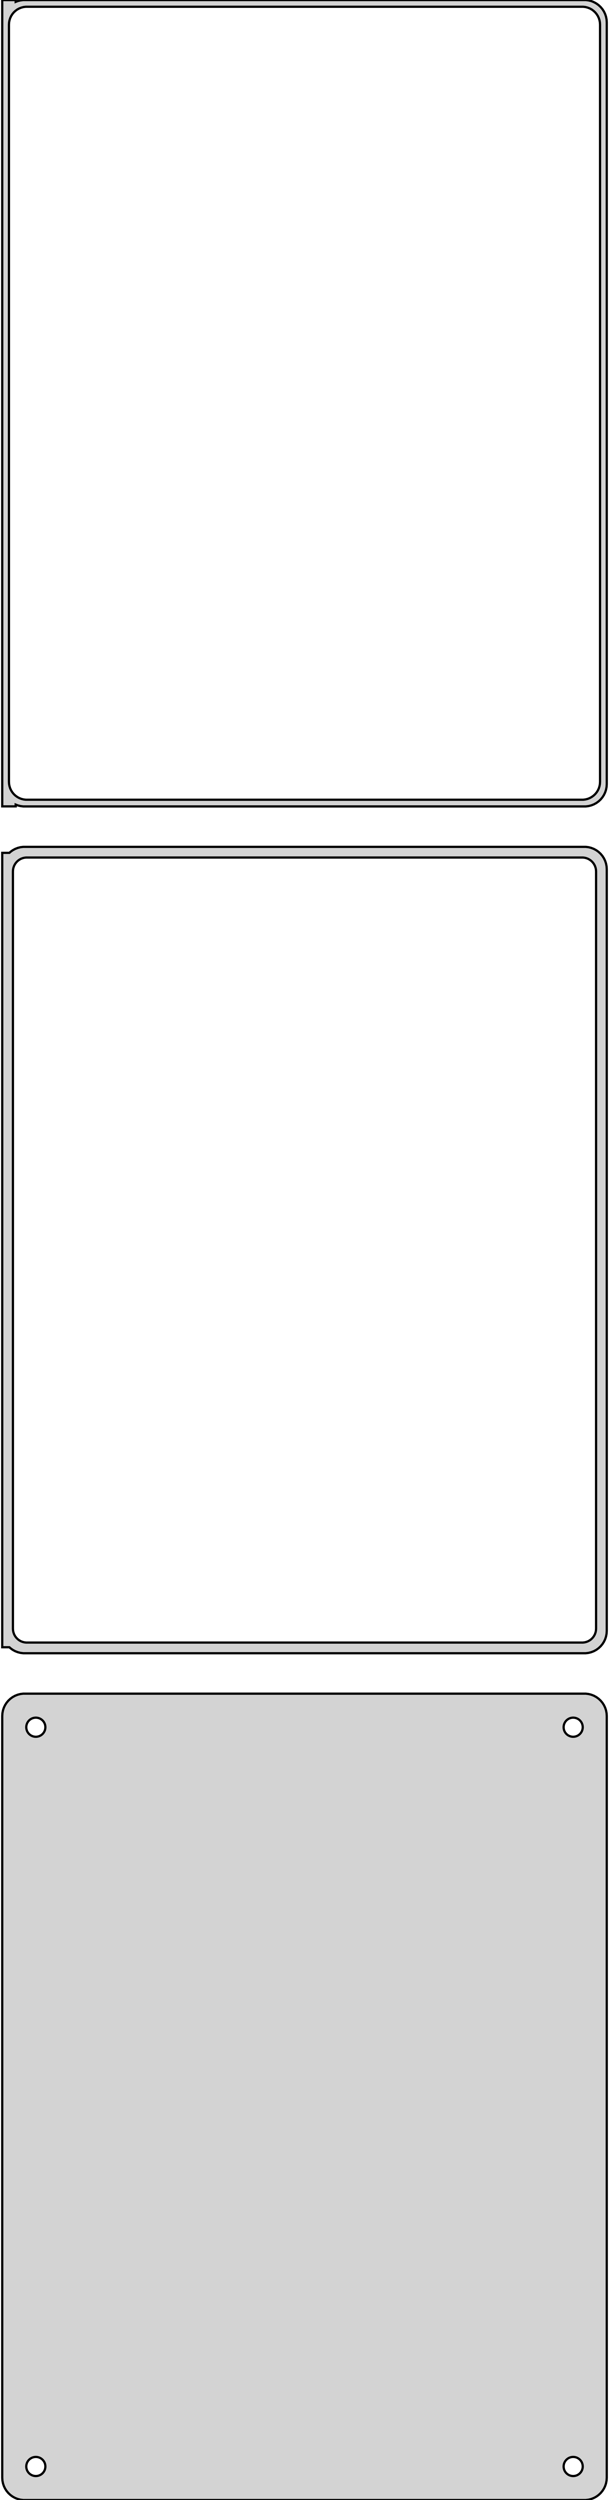 <?xml version="1.0" standalone="no"?>
<!DOCTYPE svg PUBLIC "-//W3C//DTD SVG 1.1//EN" "http://www.w3.org/Graphics/SVG/1.1/DTD/svg11.dtd">
<svg width="136mm" height="558mm" viewBox="-68 -1035 136 558" xmlns="http://www.w3.org/2000/svg" version="1.1">
<title>OpenSCAD Model</title>
<path d="
M 63.437,-855.089 L 64.045,-855.245 L 64.629,-855.476 L 65.179,-855.778 L 65.687,-856.147 L 66.145,-856.577
 L 66.545,-857.061 L 66.882,-857.591 L 67.149,-858.159 L 67.343,-858.757 L 67.461,-859.373 L 67.5,-860
 L 67.5,-1030 L 67.461,-1030.63 L 67.343,-1031.24 L 67.149,-1031.84 L 66.882,-1032.41 L 66.545,-1032.94
 L 66.145,-1033.42 L 65.687,-1033.85 L 65.179,-1034.22 L 64.629,-1034.52 L 64.045,-1034.76 L 63.437,-1034.91
 L 62.814,-1034.99 L -62.814,-1034.99 L -63.437,-1034.91 L -64.045,-1034.76 L -64.5,-1034.58 L -64.5,-1034.98
 L -67.5,-1034.98 L -67.5,-855.021 L -64.5,-855.021 L -64.5,-855.425 L -64.045,-855.245 L -63.437,-855.089
 L -62.814,-855.01 L 62.814,-855.01 z
M -62.251,-856.508 L -62.749,-856.571 L -63.236,-856.696 L -63.703,-856.881 L -64.143,-857.123 L -64.55,-857.418
 L -64.916,-857.762 L -65.236,-858.149 L -65.505,-858.573 L -65.719,-859.028 L -65.874,-859.505 L -65.969,-859.999
 L -66,-860.5 L -66,-1029.5 L -65.969,-1030 L -65.874,-1030.49 L -65.719,-1030.97 L -65.505,-1031.43
 L -65.236,-1031.85 L -64.916,-1032.24 L -64.55,-1032.58 L -64.143,-1032.88 L -63.703,-1033.12 L -63.236,-1033.3
 L -62.749,-1033.43 L -62.251,-1033.49 L 62.251,-1033.49 L 62.749,-1033.43 L 63.236,-1033.3 L 63.703,-1033.12
 L 64.143,-1032.88 L 64.55,-1032.58 L 64.916,-1032.24 L 65.236,-1031.85 L 65.505,-1031.43 L 65.719,-1030.97
 L 65.874,-1030.49 L 65.969,-1030 L 66,-1029.5 L 66,-860.5 L 65.969,-859.999 L 65.874,-859.505
 L 65.719,-859.028 L 65.505,-858.573 L 65.236,-858.149 L 64.916,-857.762 L 64.55,-857.418 L 64.143,-857.123
 L 63.703,-856.881 L 63.236,-856.696 L 62.749,-856.571 L 62.251,-856.508 z
M 63.437,-666.089 L 64.045,-666.245 L 64.629,-666.476 L 65.179,-666.778 L 65.687,-667.147 L 66.145,-667.577
 L 66.545,-668.061 L 66.882,-668.591 L 67.149,-669.159 L 67.343,-669.757 L 67.461,-670.373 L 67.5,-671
 L 67.5,-841 L 67.461,-841.627 L 67.343,-842.243 L 67.149,-842.841 L 66.882,-843.409 L 66.545,-843.939
 L 66.145,-844.423 L 65.687,-844.853 L 65.179,-845.222 L 64.629,-845.524 L 64.045,-845.755 L 63.437,-845.911
 L 62.814,-845.99 L -62.814,-845.99 L -63.437,-845.911 L -64.045,-845.755 L -64.629,-845.524 L -65.179,-845.222
 L -65.687,-844.853 L -65.9,-844.653 L -67.5,-844.653 L -67.5,-667.347 L -65.9,-667.347 L -65.687,-667.147
 L -65.179,-666.778 L -64.629,-666.476 L -64.045,-666.245 L -63.437,-666.089 L -62.814,-666.01 L 62.814,-666.01
 z
M -62.195,-668.393 L -62.583,-668.442 L -62.962,-668.539 L -63.325,-668.683 L -63.668,-668.872 L -63.984,-669.101
 L -64.269,-669.369 L -64.518,-669.67 L -64.728,-670 L -64.894,-670.354 L -65.015,-670.726 L -65.088,-671.11
 L -65.113,-671.5 L -65.113,-840.5 L -65.088,-840.89 L -65.015,-841.274 L -64.894,-841.646 L -64.728,-842
 L -64.518,-842.33 L -64.269,-842.631 L -63.984,-842.899 L -63.668,-843.128 L -63.325,-843.317 L -62.962,-843.461
 L -62.583,-843.558 L -62.195,-843.607 L 62.195,-843.607 L 62.583,-843.558 L 62.962,-843.461 L 63.325,-843.317
 L 63.668,-843.128 L 63.984,-842.899 L 64.269,-842.631 L 64.518,-842.33 L 64.728,-842 L 64.894,-841.646
 L 65.015,-841.274 L 65.088,-840.89 L 65.113,-840.5 L 65.113,-671.5 L 65.088,-671.11 L 65.015,-670.726
 L 64.894,-670.354 L 64.728,-670 L 64.518,-669.67 L 64.269,-669.369 L 63.984,-669.101 L 63.668,-668.872
 L 63.325,-668.683 L 62.962,-668.539 L 62.583,-668.442 L 62.195,-668.393 z
M 63.437,-477.089 L 64.045,-477.245 L 64.629,-477.476 L 65.179,-477.778 L 65.687,-478.147 L 66.145,-478.577
 L 66.545,-479.061 L 66.882,-479.591 L 67.149,-480.159 L 67.343,-480.757 L 67.461,-481.373 L 67.5,-482
 L 67.5,-652 L 67.461,-652.627 L 67.343,-653.243 L 67.149,-653.841 L 66.882,-654.409 L 66.545,-654.939
 L 66.145,-655.423 L 65.687,-655.853 L 65.179,-656.222 L 64.629,-656.524 L 64.045,-656.755 L 63.437,-656.911
 L 62.814,-656.99 L -62.814,-656.99 L -63.437,-656.911 L -64.045,-656.755 L -64.629,-656.524 L -65.179,-656.222
 L -65.687,-655.853 L -66.145,-655.423 L -66.545,-654.939 L -66.882,-654.409 L -67.149,-653.841 L -67.343,-653.243
 L -67.461,-652.627 L -67.5,-652 L -67.5,-482 L -67.461,-481.373 L -67.343,-480.757 L -67.149,-480.159
 L -66.882,-479.591 L -66.545,-479.061 L -66.145,-478.577 L -65.687,-478.147 L -65.179,-477.778 L -64.629,-477.476
 L -64.045,-477.245 L -63.437,-477.089 L -62.814,-477.01 L 62.814,-477.01 z
M 59.866,-647.369 L 59.6,-647.403 L 59.34,-647.469 L 59.091,-647.568 L 58.856,-647.697 L 58.639,-647.855
 L 58.443,-648.038 L 58.273,-648.245 L 58.129,-648.471 L 58.015,-648.714 L 57.932,-648.969 L 57.882,-649.232
 L 57.865,-649.5 L 57.882,-649.768 L 57.932,-650.031 L 58.015,-650.286 L 58.129,-650.529 L 58.273,-650.755
 L 58.443,-650.962 L 58.639,-651.145 L 58.856,-651.303 L 59.091,-651.432 L 59.34,-651.531 L 59.6,-651.597
 L 59.866,-651.631 L 60.134,-651.631 L 60.4,-651.597 L 60.66,-651.531 L 60.909,-651.432 L 61.144,-651.303
 L 61.361,-651.145 L 61.556,-650.962 L 61.727,-650.755 L 61.871,-650.529 L 61.985,-650.286 L 62.068,-650.031
 L 62.118,-649.768 L 62.135,-649.5 L 62.118,-649.232 L 62.068,-648.969 L 61.985,-648.714 L 61.871,-648.471
 L 61.727,-648.245 L 61.556,-648.038 L 61.361,-647.855 L 61.144,-647.697 L 60.909,-647.568 L 60.66,-647.469
 L 60.4,-647.403 L 60.134,-647.369 z
M -60.134,-647.369 L -60.4,-647.403 L -60.66,-647.469 L -60.909,-647.568 L -61.144,-647.697 L -61.361,-647.855
 L -61.556,-648.038 L -61.727,-648.245 L -61.871,-648.471 L -61.985,-648.714 L -62.068,-648.969 L -62.118,-649.232
 L -62.135,-649.5 L -62.118,-649.768 L -62.068,-650.031 L -61.985,-650.286 L -61.871,-650.529 L -61.727,-650.755
 L -61.556,-650.962 L -61.361,-651.145 L -61.144,-651.303 L -60.909,-651.432 L -60.66,-651.531 L -60.4,-651.597
 L -60.134,-651.631 L -59.866,-651.631 L -59.6,-651.597 L -59.34,-651.531 L -59.091,-651.432 L -58.856,-651.303
 L -58.639,-651.145 L -58.443,-650.962 L -58.273,-650.755 L -58.129,-650.529 L -58.015,-650.286 L -57.932,-650.031
 L -57.882,-649.768 L -57.865,-649.5 L -57.882,-649.232 L -57.932,-648.969 L -58.015,-648.714 L -58.129,-648.471
 L -58.273,-648.245 L -58.443,-648.038 L -58.639,-647.855 L -58.856,-647.697 L -59.091,-647.568 L -59.34,-647.469
 L -59.6,-647.403 L -59.866,-647.369 z
M 59.866,-482.369 L 59.6,-482.403 L 59.34,-482.469 L 59.091,-482.568 L 58.856,-482.697 L 58.639,-482.855
 L 58.443,-483.038 L 58.273,-483.245 L 58.129,-483.471 L 58.015,-483.714 L 57.932,-483.969 L 57.882,-484.232
 L 57.865,-484.5 L 57.882,-484.768 L 57.932,-485.031 L 58.015,-485.286 L 58.129,-485.529 L 58.273,-485.755
 L 58.443,-485.962 L 58.639,-486.145 L 58.856,-486.303 L 59.091,-486.432 L 59.34,-486.531 L 59.6,-486.597
 L 59.866,-486.631 L 60.134,-486.631 L 60.4,-486.597 L 60.66,-486.531 L 60.909,-486.432 L 61.144,-486.303
 L 61.361,-486.145 L 61.556,-485.962 L 61.727,-485.755 L 61.871,-485.529 L 61.985,-485.286 L 62.068,-485.031
 L 62.118,-484.768 L 62.135,-484.5 L 62.118,-484.232 L 62.068,-483.969 L 61.985,-483.714 L 61.871,-483.471
 L 61.727,-483.245 L 61.556,-483.038 L 61.361,-482.855 L 61.144,-482.697 L 60.909,-482.568 L 60.66,-482.469
 L 60.4,-482.403 L 60.134,-482.369 z
M -60.134,-482.369 L -60.4,-482.403 L -60.66,-482.469 L -60.909,-482.568 L -61.144,-482.697 L -61.361,-482.855
 L -61.556,-483.038 L -61.727,-483.245 L -61.871,-483.471 L -61.985,-483.714 L -62.068,-483.969 L -62.118,-484.232
 L -62.135,-484.5 L -62.118,-484.768 L -62.068,-485.031 L -61.985,-485.286 L -61.871,-485.529 L -61.727,-485.755
 L -61.556,-485.962 L -61.361,-486.145 L -61.144,-486.303 L -60.909,-486.432 L -60.66,-486.531 L -60.4,-486.597
 L -60.134,-486.631 L -59.866,-486.631 L -59.6,-486.597 L -59.34,-486.531 L -59.091,-486.432 L -58.856,-486.303
 L -58.639,-486.145 L -58.443,-485.962 L -58.273,-485.755 L -58.129,-485.529 L -58.015,-485.286 L -57.932,-485.031
 L -57.882,-484.768 L -57.865,-484.5 L -57.882,-484.232 L -57.932,-483.969 L -58.015,-483.714 L -58.129,-483.471
 L -58.273,-483.245 L -58.443,-483.038 L -58.639,-482.855 L -58.856,-482.697 L -59.091,-482.568 L -59.34,-482.469
 L -59.6,-482.403 L -59.866,-482.369 z
" stroke="black" fill="lightgray" stroke-width="0.5"/>
</svg>

